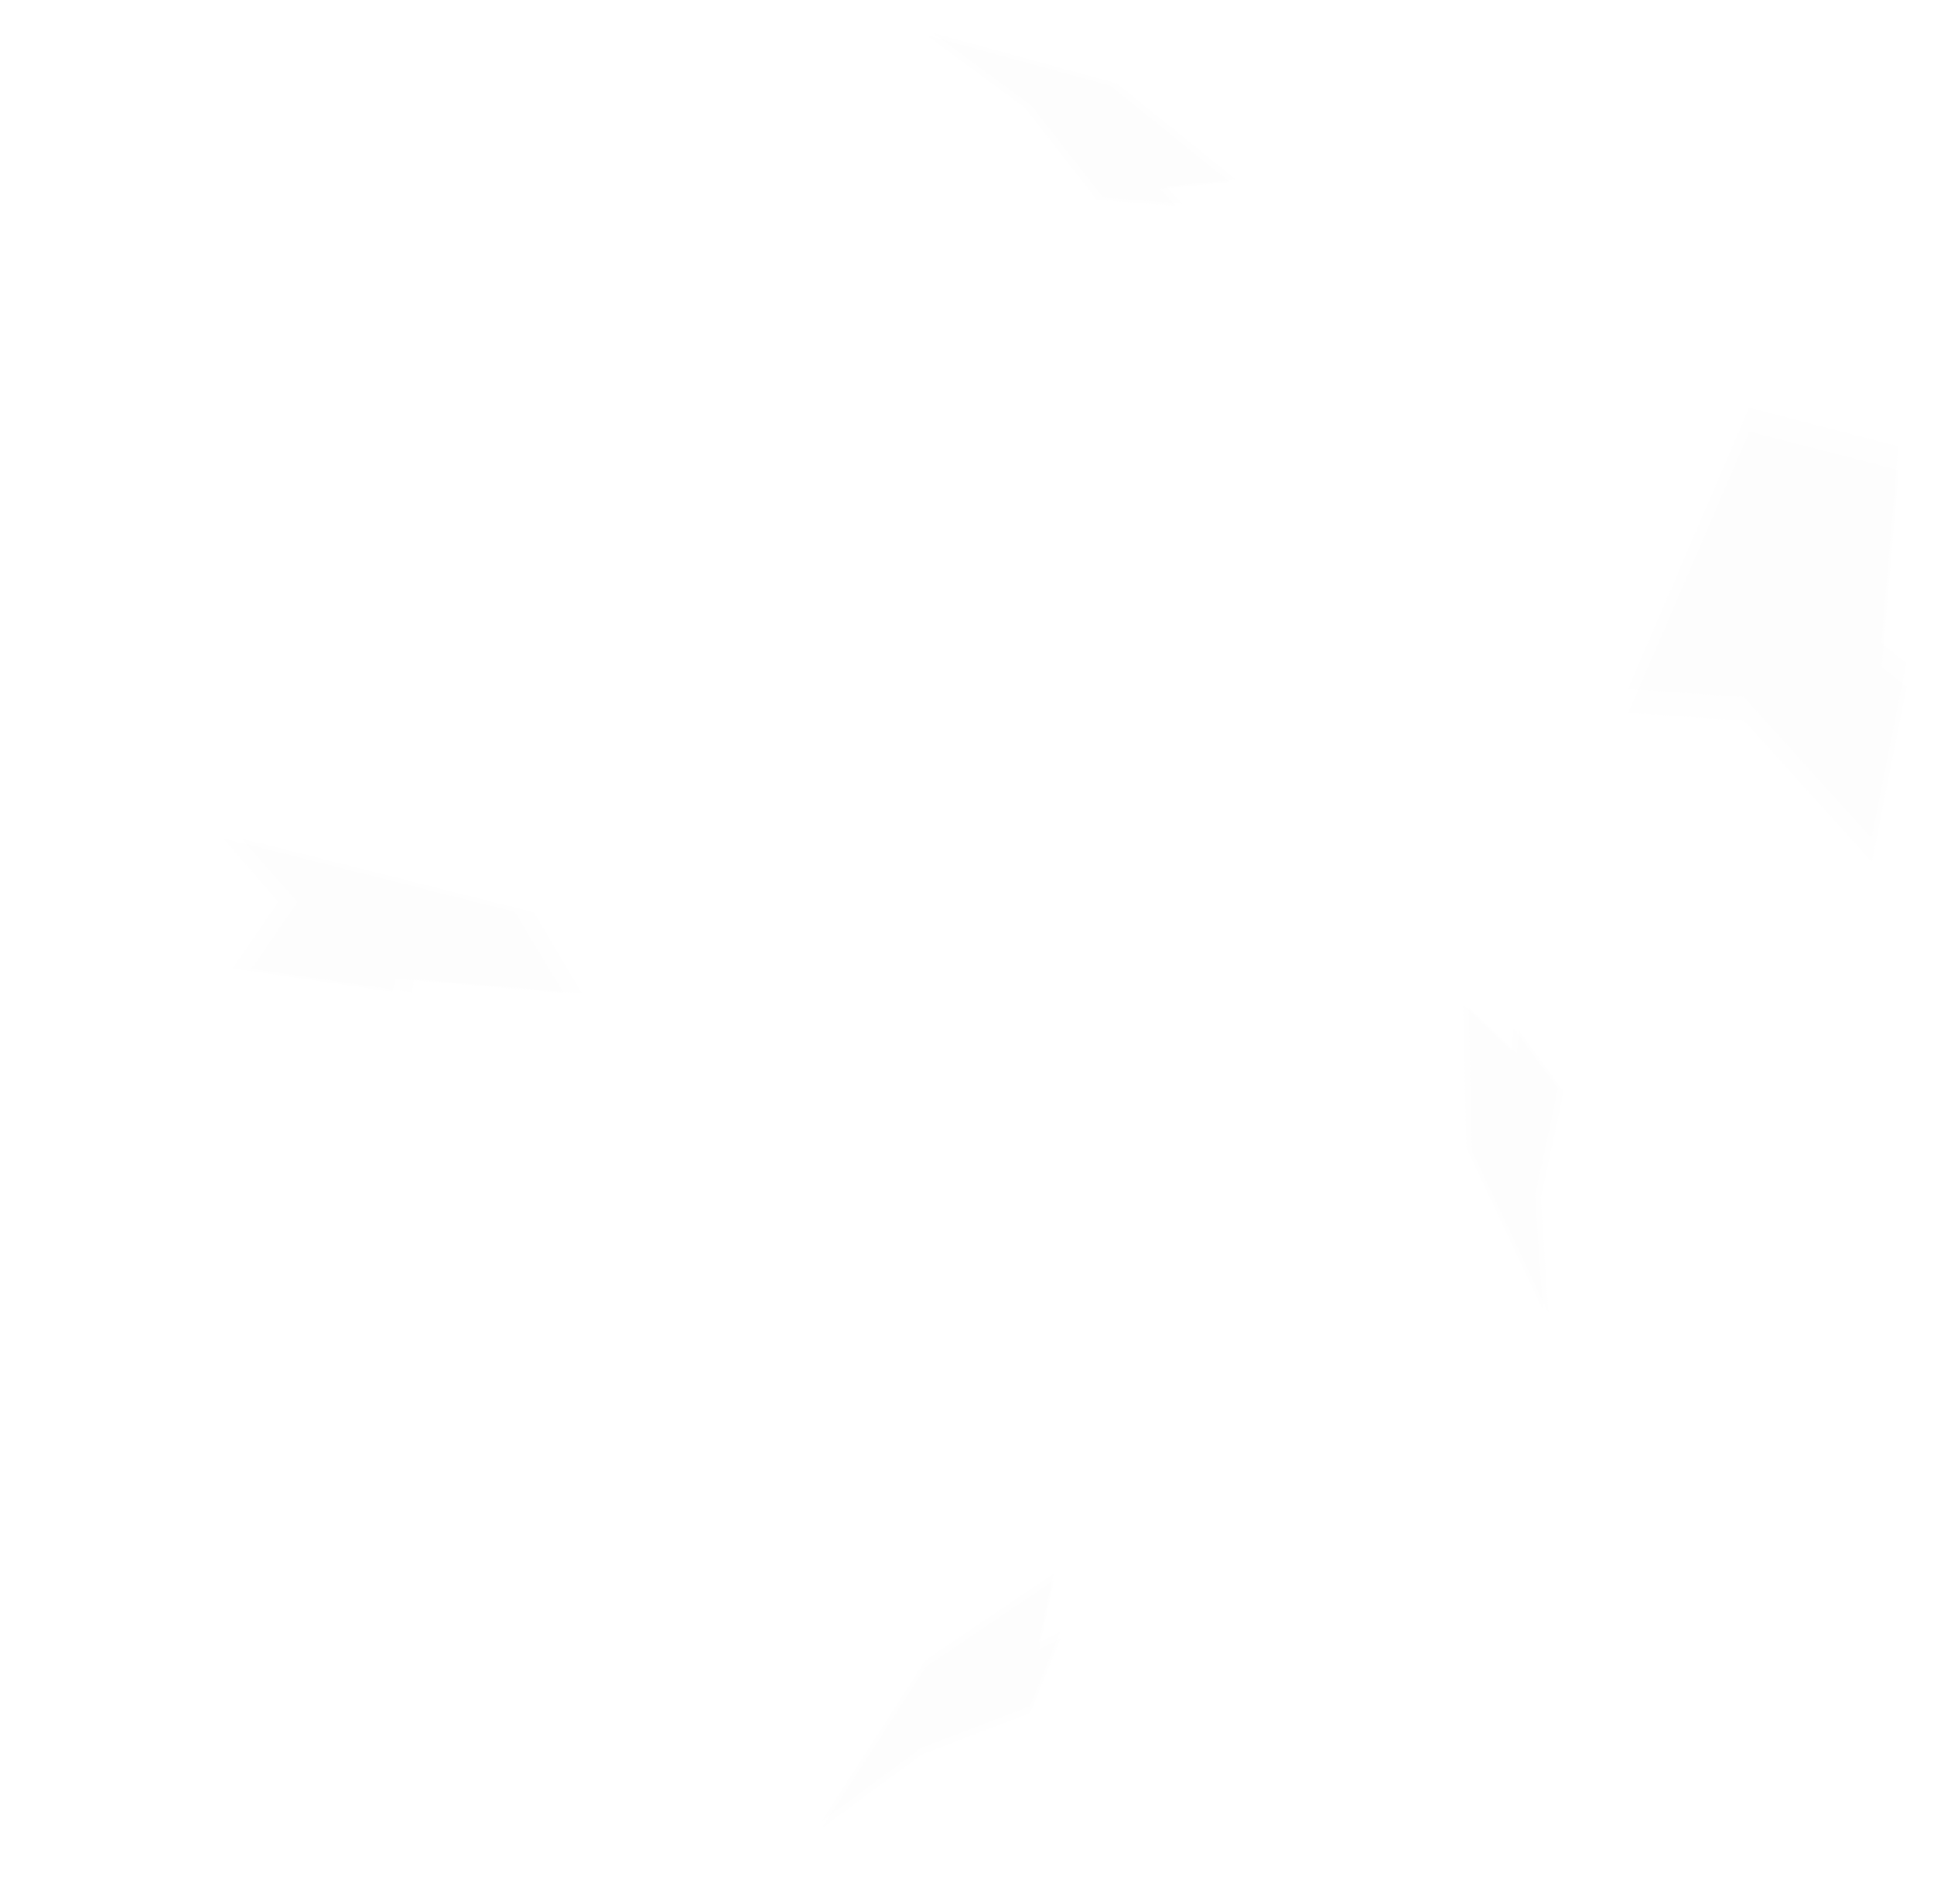 <?xml version="1.0" encoding="UTF-8" standalone="no"?>
<svg xmlns:xlink="http://www.w3.org/1999/xlink" height="208.8px" width="212.15px" xmlns="http://www.w3.org/2000/svg">
  <g transform="matrix(1.0, 0.0, 0.0, 1.0, 77.2, 45.15)">
    <use height="26.65" transform="matrix(0.878, 0.473, -0.433, 0.29, 29.35, -44.6)" width="36.4" xlink:href="#sprite0"/>
    <use height="26.65" transform="matrix(0.836, -0.534, 0.173, 2.081, 99.45, 9.3)" width="36.4" xlink:href="#sprite0"/>
    <use height="26.65" transform="matrix(0.878, 0.473, -1.588, 0.043, -34.65, 46.3)" width="36.4" xlink:href="#sprite0"/>
    <use height="26.65" transform="matrix(-0.195, -0.912, 0.478, 0.131, 87.2, 97.35)" width="36.4" xlink:href="#sprite0"/>
    <use height="26.65" transform="matrix(0.717, -0.702, 0.145, 0.497, 11.3, 149.7)" width="36.4" xlink:href="#sprite0"/>
  </g>
  <defs>
    <g id="sprite0" transform="matrix(1.0, 0.0, 0.0, 1.0, 0.0, 0.0)">
      <use height="25.45" transform="matrix(1.0, 0.0, 0.0, 1.0, 0.2, 0.0)" width="36.2" xlink:href="#sprite1"/>
      <use height="25.45" transform="matrix(1.0, 0.0, 0.0, 1.0, 0.0, 1.2)" width="36.2" xlink:href="#sprite1"/>
    </g>
    <g id="sprite1" transform="matrix(1.0, 0.0, 0.0, 1.0, 0.0, 0.0)">
      <use height="25.45" transform="matrix(1.0, 0.0, 0.0, 1.0, 0.0, 0.0)" width="36.2" xlink:href="#shape0"/>
    </g>
    <g id="shape0" transform="matrix(1.0, 0.0, 0.0, 1.0, 0.0, 0.0)">
      <path d="M28.8 25.45 L14.35 14.3 0.0 10.2 18.0 0.0 36.2 6.7 32.05 16.0 34.95 17.8 28.8 25.45" fill="#d9d9d9" fill-opacity="0.039" fill-rule="evenodd" stroke="none"/>
    </g>
  </defs>
</svg>
